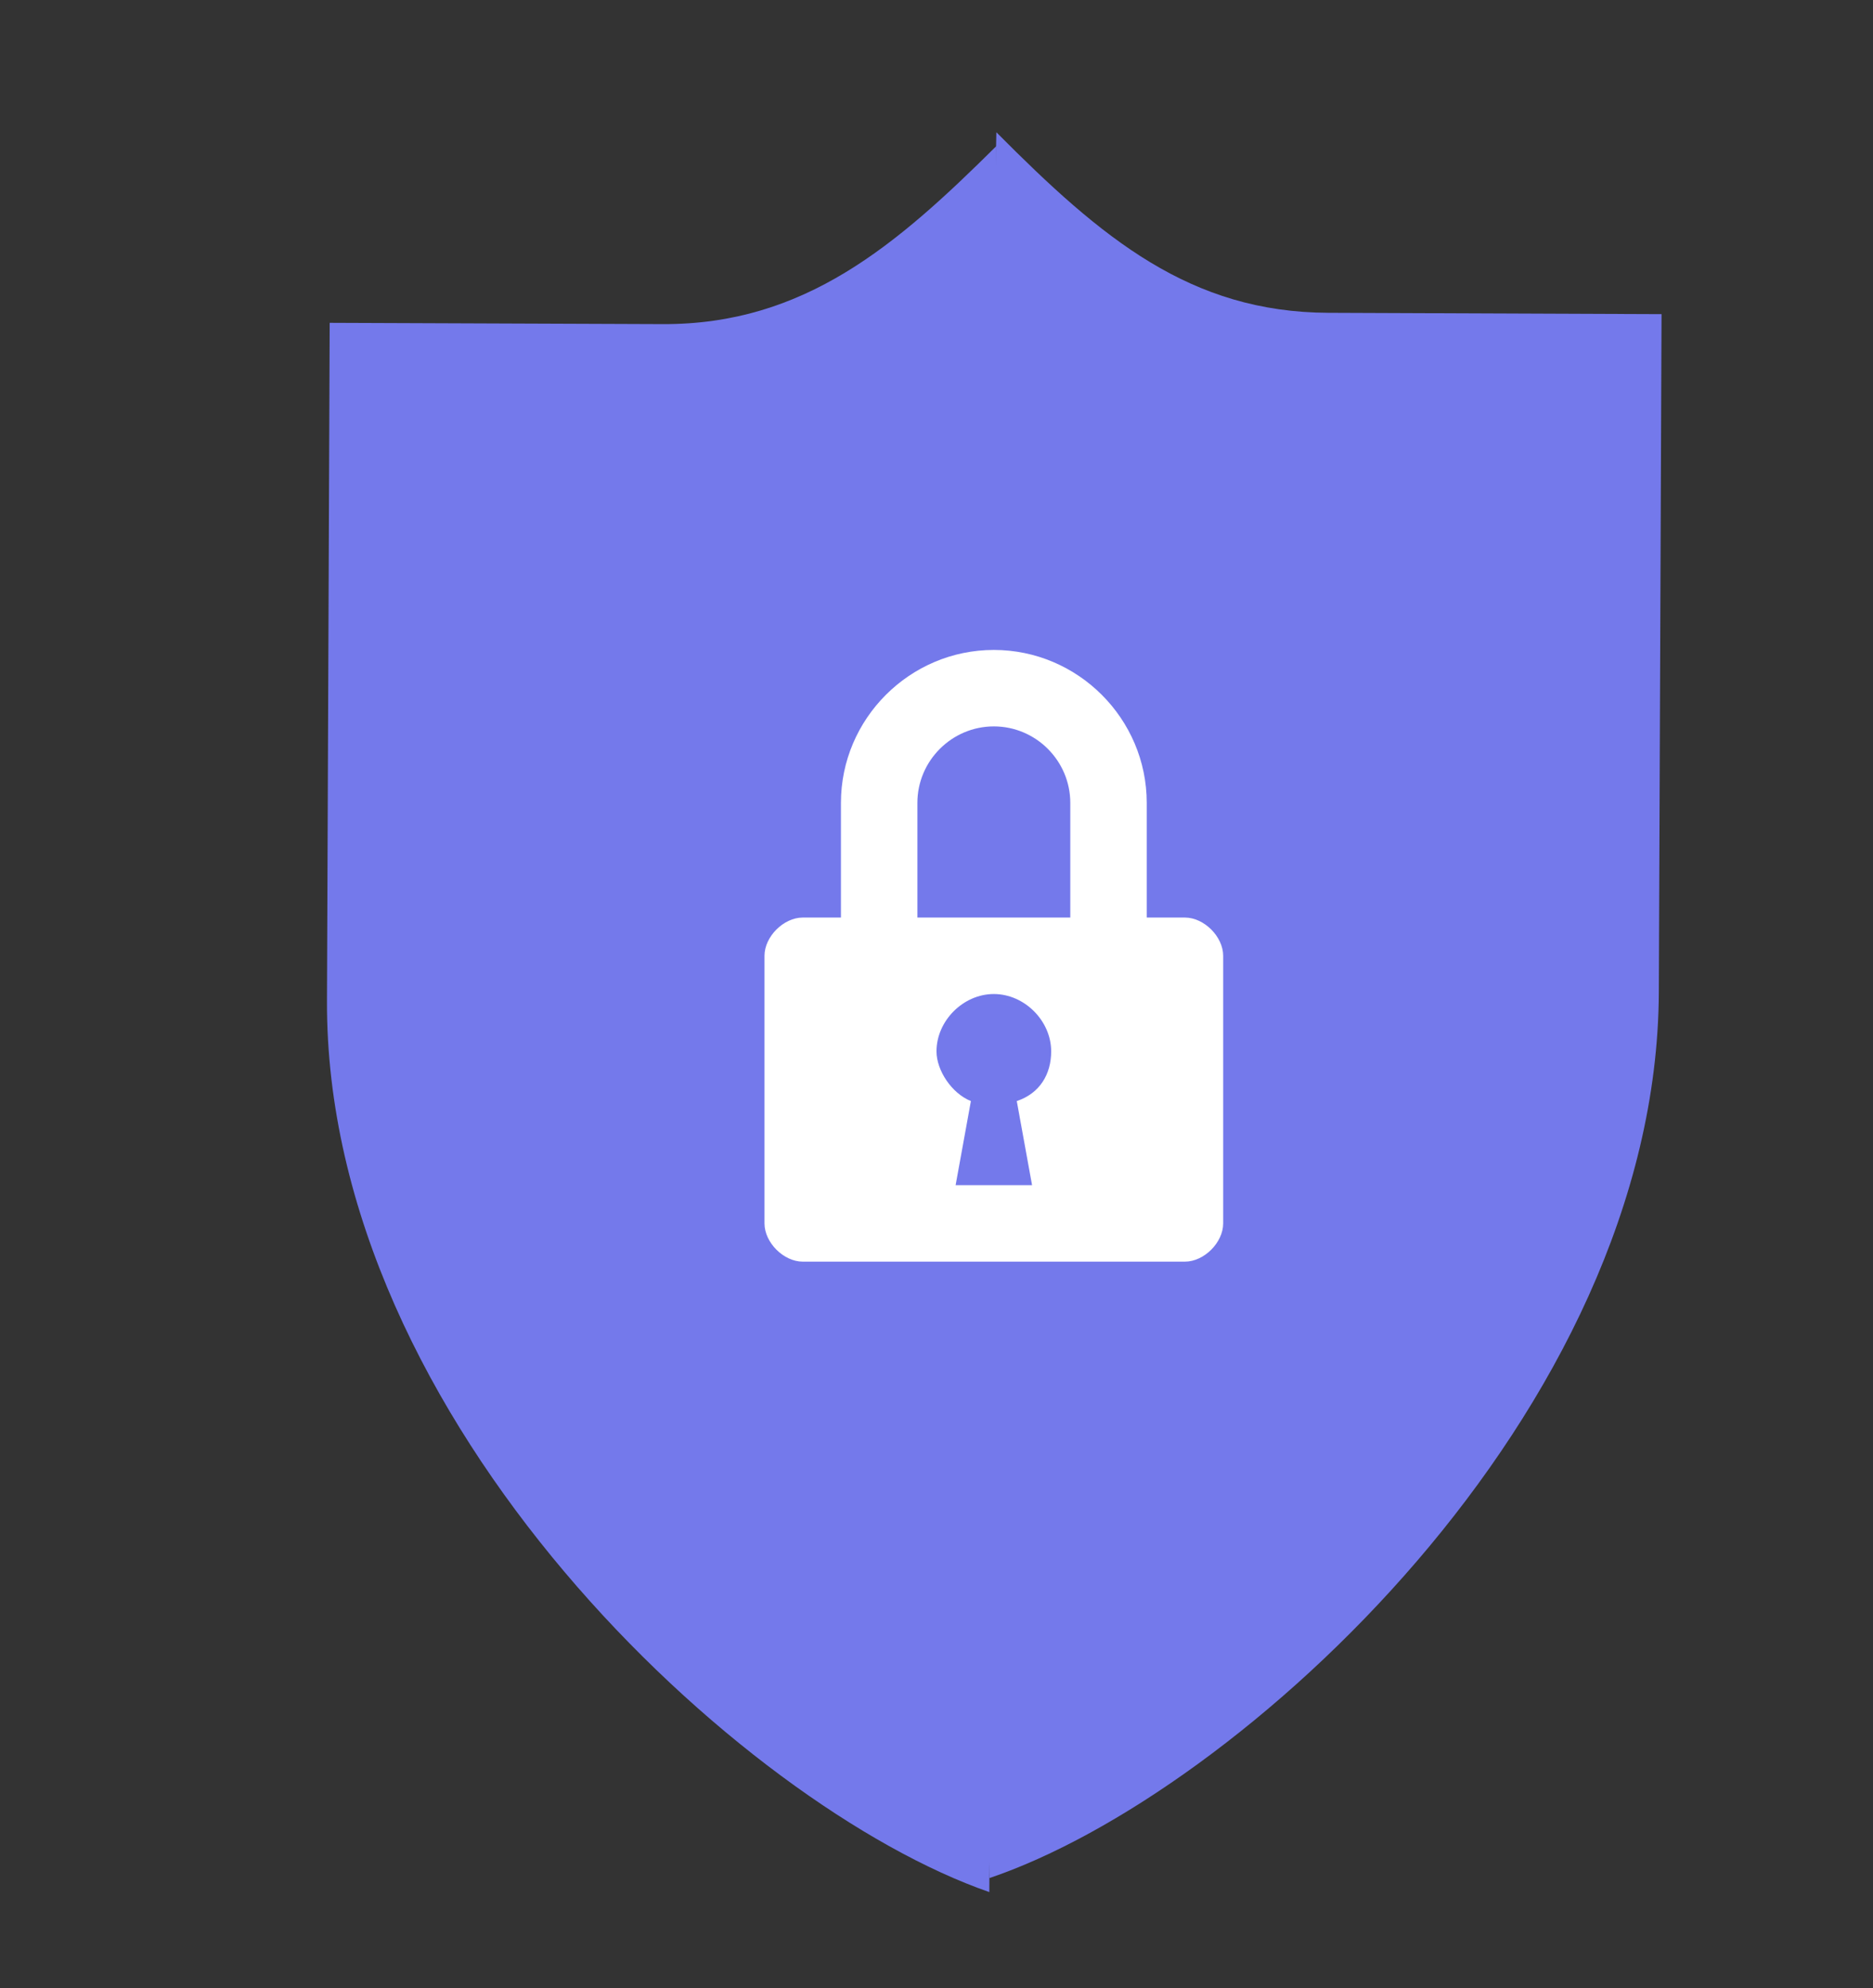 <svg width="49" height="52" viewBox="0 0 49 52" fill="none" xmlns="http://www.w3.org/2000/svg">
<rect x="0" y="0" width="49" height="52" fill="#333333" stroke="none"/>
<g style="mix-blend-mode:darken">
<path d="M26.064 3.823C23.461 6.406 21.054 8.493 17.336 8.478C13.944 8.465 8.625 8.444 8.625 8.444L8.554 26.173C8.51 37.179 19.391 47.24 25.882 49.49C25.882 49.49 25.882 49.49 25.882 49.49L26.065 3.824C26.065 3.824 26.064 3.824 26.064 3.823Z" fill="#7479EB"/>
</g>
<g style="mix-blend-mode:darken">
<path d="M34.757 8.182C31.141 8.168 28.835 6.249 26.066 3.459L25.989 7.255L25.937 19.29L25.841 47.552L25.884 49.124C32.393 46.925 43.353 36.952 43.397 25.946L43.468 8.217C43.468 8.217 38.362 8.197 34.757 8.182Z" fill="#7479EB"/>
</g>
<path d="M31 24H30V21C30 18.8 28.2 17 26 17C23.8 17 22 18.8 22 21V24H21C20.5 24 20 24.5 20 25V32C20 32.5 20.5 33 21 33H31C31.5 33 32 32.5 32 32V25C32 24.5 31.5 24 31 24ZM27 31H25L25.4 28.8C24.9 28.6 24.5 28 24.5 27.5C24.5 26.7 25.2 26 26 26C26.8 26 27.5 26.7 27.5 27.5C27.5 28.1 27.2 28.6 26.6 28.8L27 31ZM28 24H24V21C24 19.9 24.9 19 26 19C27.1 19 28 19.9 28 21V24Z" fill="white"/>
</svg>
